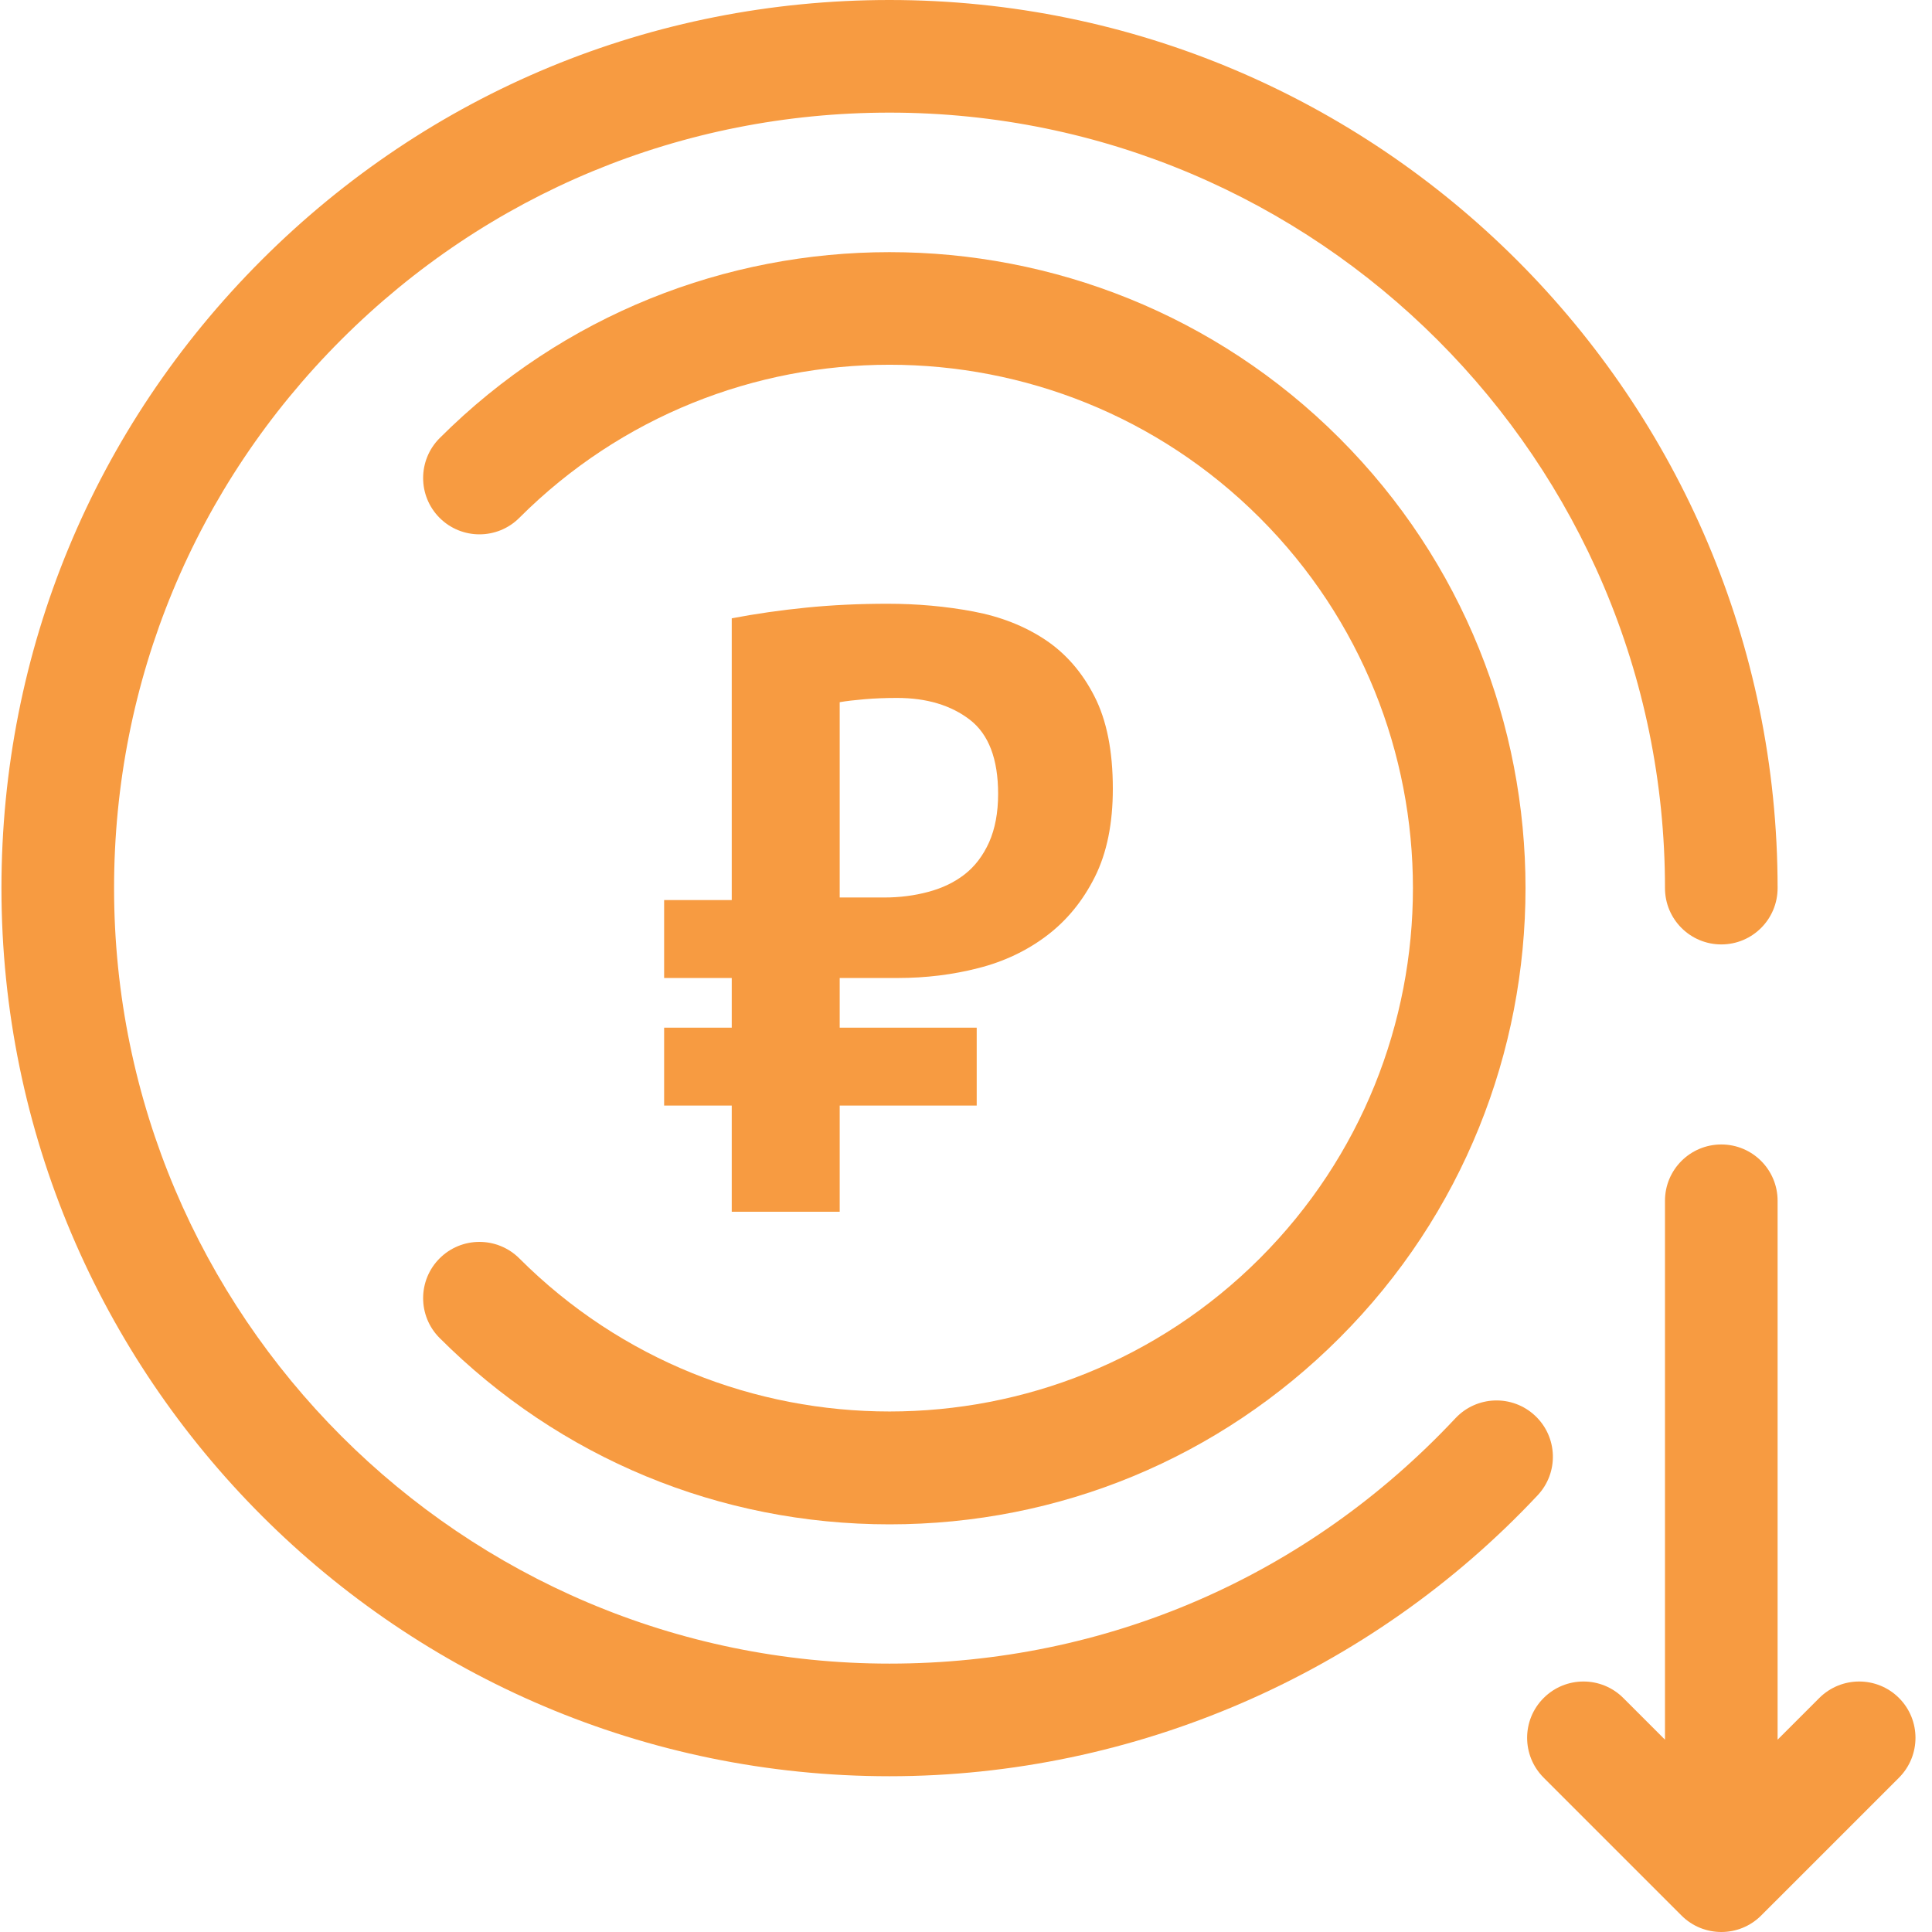 <?xml version="1.0" encoding="UTF-8"?>
<svg width="24px" height="24px" viewBox="0 0 24 24" version="1.1" xmlns="http://www.w3.org/2000/svg" xmlns:xlink="http://www.w3.org/1999/xlink">
    <!-- Generator: Sketch 52 (66869) - http://www.bohemiancoding.com/sketch -->
    <title>devaluation</title>
    <desc>Created with Sketch.</desc>
    <g id="homepage-new" stroke="none" stroke-width="1" fill="none" fill-rule="evenodd">
        <g id="Main" transform="translate(-392, -770)" fill="#F79B41">
            <g id="Group-8" transform="translate(368, 129)">
                <g id="devaluation" transform="translate(24, 641)">
                    <g id="Group">
                        <path d="M11.05,18.936 C8.939,18.936 6.954,18.114 5.461,16.621 C5.188,16.348 5.188,15.905 5.461,15.632 C5.734,15.359 6.177,15.359 6.451,15.632 C8.987,18.168 13.113,18.168 15.65,15.632 C18.186,13.096 18.186,8.969 15.65,6.433 C13.113,3.897 8.987,3.897 6.451,6.433 C6.178,6.706 5.734,6.706 5.461,6.433 C5.188,6.16 5.188,5.717 5.461,5.443 C8.543,2.362 13.557,2.362 16.639,5.443 C19.721,8.525 19.721,13.54 16.639,16.621 C15.146,18.114 13.161,18.936 11.05,18.936 Z" id="Path"></path>
                        <path d="M11.05,22.065 C4.967,22.065 0.018,17.116 0.018,11.032 C0.018,8.085 1.165,5.315 3.249,3.231 C5.333,1.148 8.103,0 11.05,0 C17.133,0 22.082,4.949 22.082,11.032 C22.082,11.419 21.769,11.732 21.383,11.732 C20.996,11.732 20.683,11.419 20.683,11.032 C20.683,5.721 16.362,1.399 11.05,1.399 C8.477,1.399 6.058,2.401 4.238,4.221 C2.419,6.04 1.417,8.459 1.417,11.032 C1.417,16.344 5.738,20.666 11.05,20.666 C13.742,20.666 16.239,19.583 18.08,17.618 C18.345,17.336 18.787,17.322 19.069,17.586 C19.351,17.85 19.366,18.293 19.101,18.575 C17.023,20.793 14.088,22.065 11.05,22.065 Z" id="Path"></path>
                        <path d="M8.25,11.181 L9.09,11.181 L9.09,7.681 C9.388,7.624 9.697,7.58 10.016,7.548 C10.335,7.516 10.672,7.5 11.026,7.5 C11.395,7.5 11.75,7.532 12.09,7.596 C12.431,7.66 12.728,7.777 12.984,7.947 C13.239,8.117 13.443,8.351 13.595,8.649 C13.748,8.947 13.824,9.33 13.824,9.798 C13.824,10.23 13.75,10.595 13.601,10.893 C13.452,11.191 13.253,11.434 13.005,11.622 C12.757,11.81 12.473,11.945 12.154,12.026 C11.835,12.108 11.502,12.149 11.154,12.149 L10.431,12.149 L10.431,12.766 L12.133,12.766 L12.133,13.734 L10.431,13.734 L10.431,15.053 L9.09,15.053 L9.09,13.734 L8.25,13.734 L8.25,12.766 L9.09,12.766 L9.09,12.149 L8.25,12.149 L8.25,11.181 Z M10.431,11.149 L10.984,11.149 C11.175,11.149 11.358,11.126 11.532,11.079 C11.705,11.033 11.856,10.961 11.984,10.861 C12.111,10.762 12.212,10.629 12.287,10.463 C12.361,10.296 12.399,10.096 12.399,9.862 C12.399,9.429 12.282,9.122 12.048,8.941 C11.814,8.761 11.512,8.67 11.143,8.67 C11.002,8.67 10.867,8.675 10.739,8.686 C10.612,8.697 10.509,8.709 10.431,8.723 L10.431,11.149 Z" id="₽"></path>
                        <path d="M23.59,21.093 C23.317,20.82 22.874,20.82 22.6,21.093 L22.082,21.611 L22.082,14.916 C22.082,14.53 21.769,14.217 21.383,14.217 C20.996,14.217 20.683,14.53 20.683,14.916 L20.683,21.611 L20.165,21.093 C19.892,20.82 19.449,20.82 19.176,21.093 C18.902,21.366 18.902,21.809 19.176,22.083 L20.888,23.795 C21.025,23.932 21.204,24 21.383,24 C21.562,24 21.741,23.932 21.878,23.795 L23.59,22.083 C23.863,21.809 23.863,21.366 23.59,21.093 Z" id="Path"></path>
                    </g>
                </g>
            </g>
        </g>
    </g>
</svg>